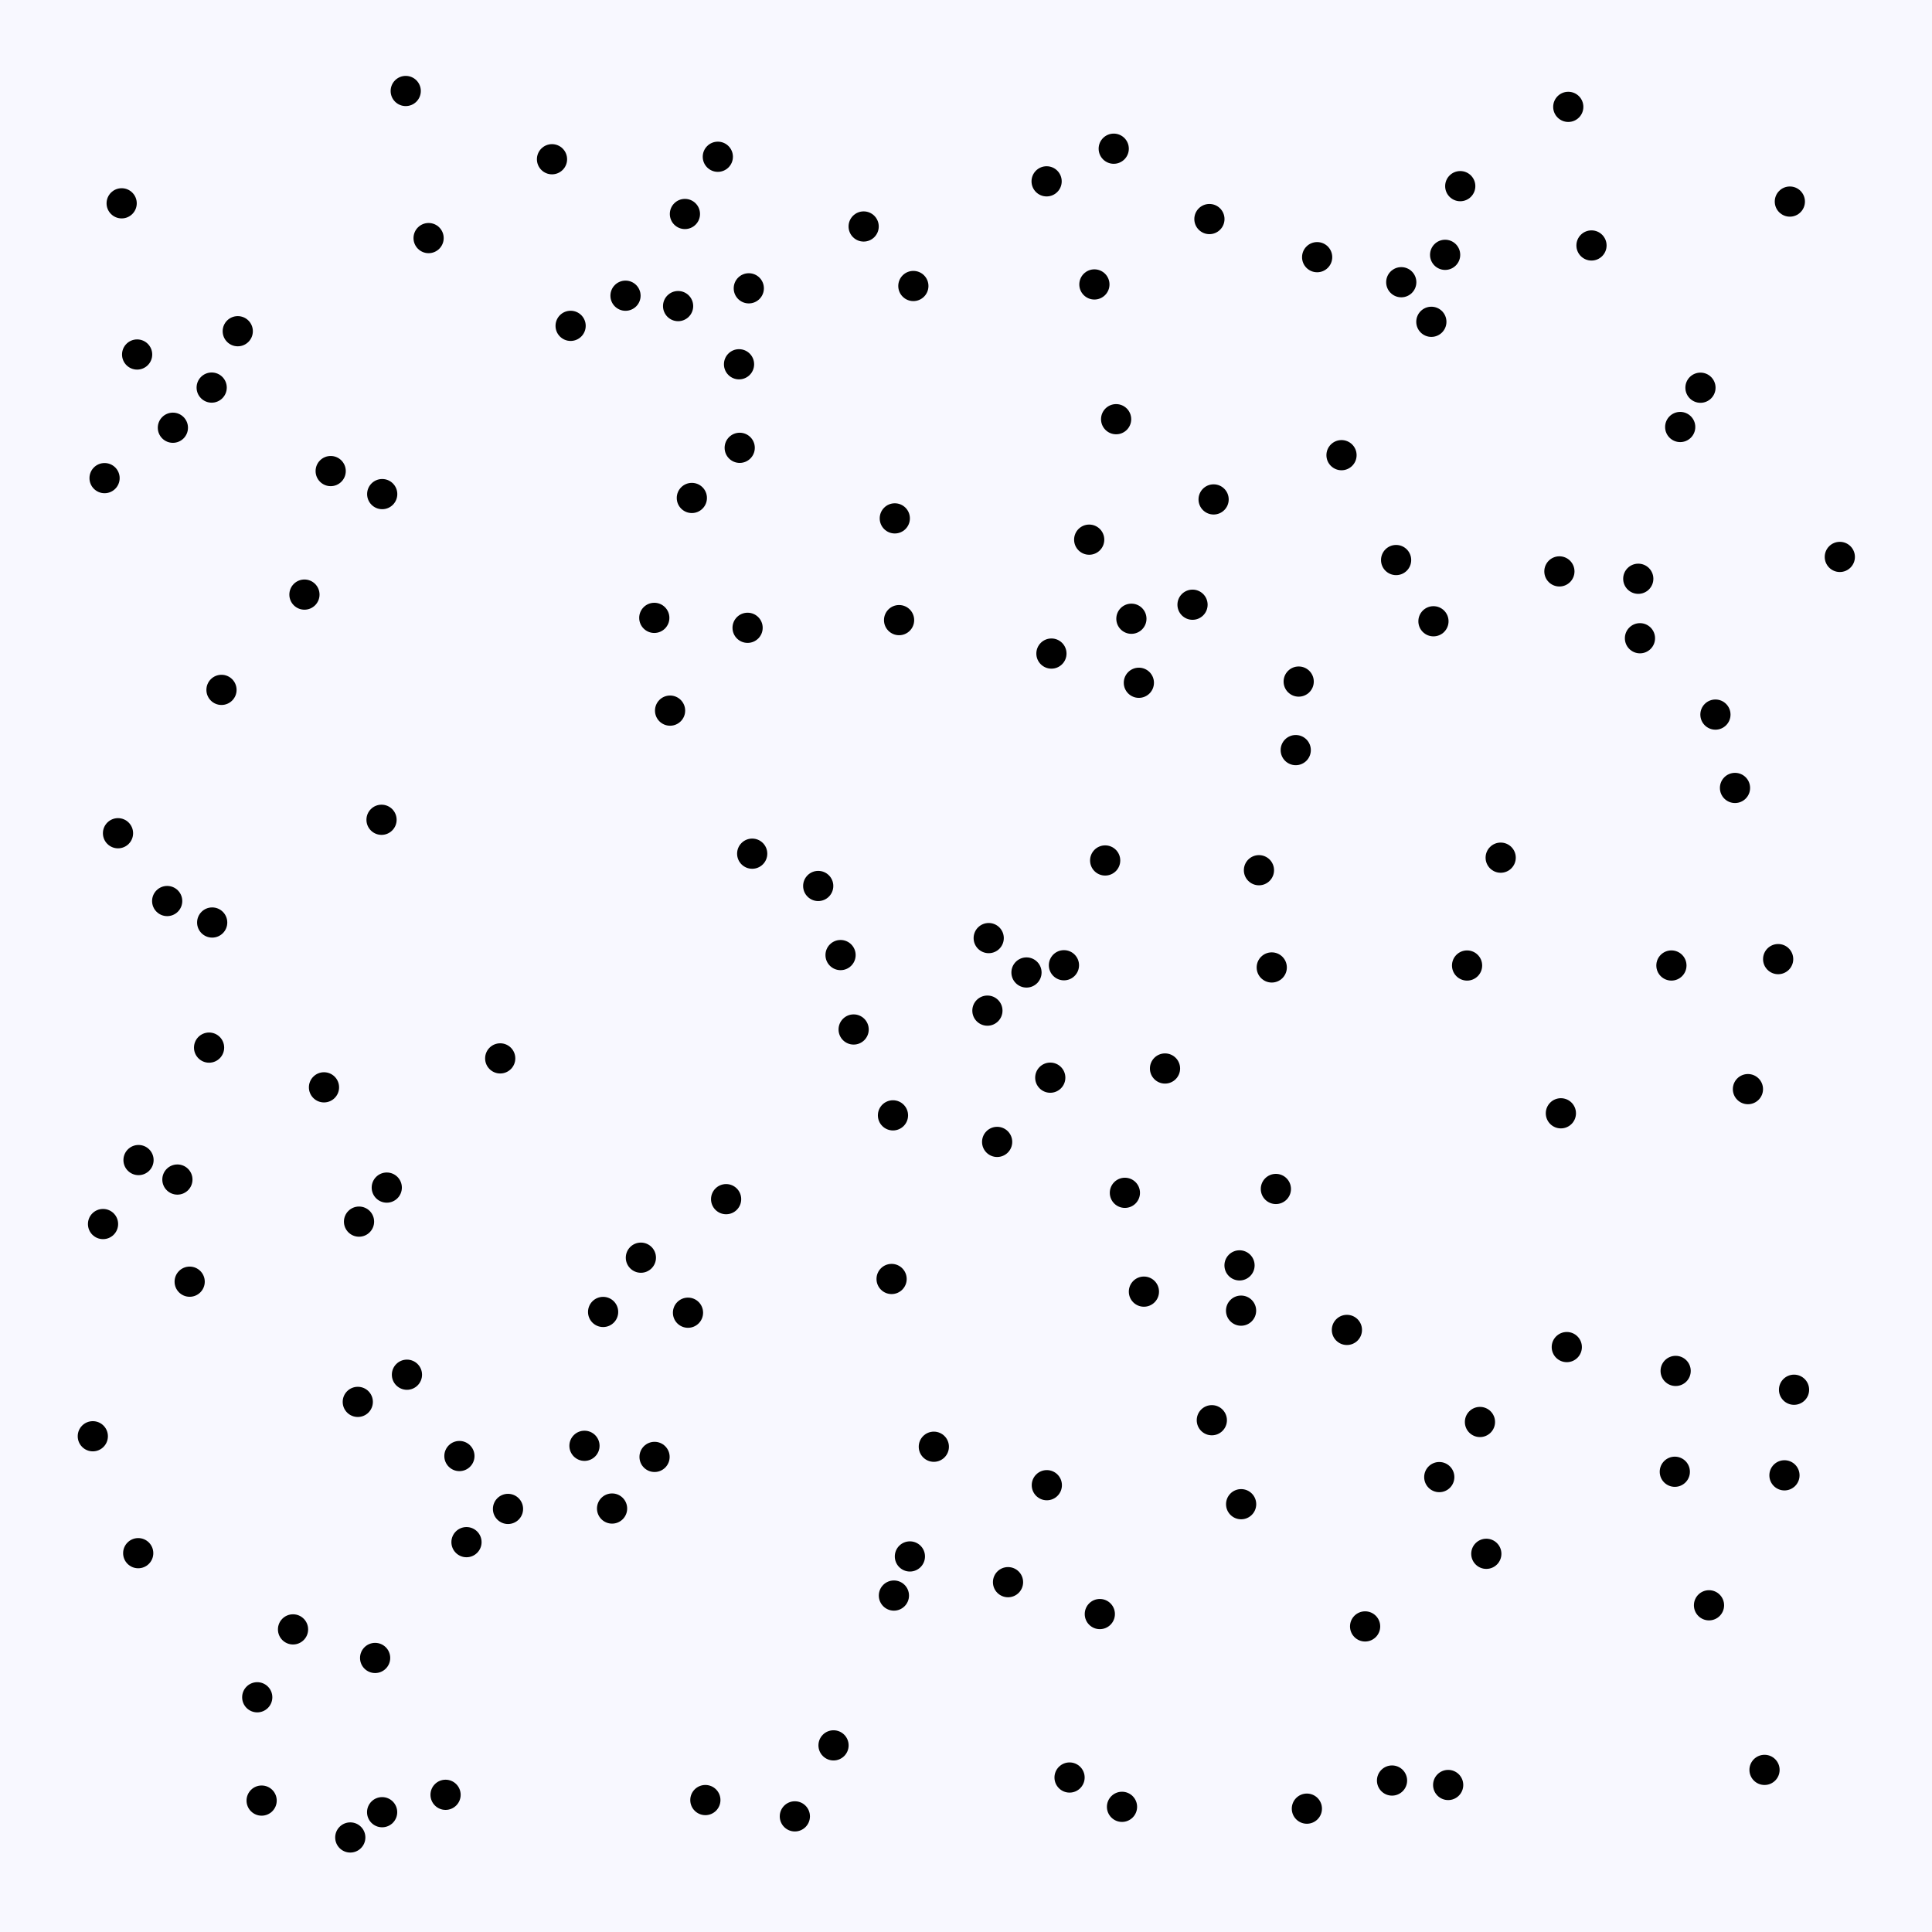 <svg width="512" height="512" viewBox="0 0 512 512" xmlns="http://www.w3.org/2000/svg">
          <rect x="0" y="0" width="512" height="512" fill="#f8f8ff" fill-opacity="1"></rect>
        <circle cx="471.229" cy="254.176" r="4" fill="#000000" fill-opacity="1"></circle><circle cx="444.063" cy="363.308" r="4" fill="#000000" fill-opacity="1"></circle><circle cx="413.257" cy="151.427" r="4" fill="#000000" fill-opacity="1"></circle><circle cx="107.522" cy="24.114" r="4" fill="#000000" fill-opacity="1"></circle><circle cx="63.009" cy="87.776" r="4" fill="#000000" fill-opacity="1"></circle><circle cx="278.639" cy="173.202" r="4" fill="#000000" fill-opacity="1"></circle><circle cx="381.422" cy="391.446" r="4" fill="#000000" fill-opacity="1"></circle><circle cx="371.349" cy="74.79" r="4" fill="#000000" fill-opacity="1"></circle><circle cx="445.271" cy="113.161" r="4" fill="#000000" fill-opacity="1"></circle><circle cx="56.098" cy="102.714" r="4" fill="#000000" fill-opacity="1"></circle><circle cx="198.44" cy="76.408" r="4" fill="#000000" fill-opacity="1"></circle><circle cx="388.79" cy="255.871" r="4" fill="#000000" fill-opacity="1"></circle><circle cx="151.22" cy="86.353" r="4" fill="#000000" fill-opacity="1"></circle><circle cx="182.326" cy="347.881" r="4" fill="#000000" fill-opacity="1"></circle><circle cx="199.34" cy="226.234" r="4" fill="#000000" fill-opacity="1"></circle><circle cx="337.028" cy="256.385" r="4" fill="#000000" fill-opacity="1"></circle><circle cx="386.981" cy="49.331" r="4" fill="#000000" fill-opacity="1"></circle><circle cx="397.698" cy="227.291" r="4" fill="#000000" fill-opacity="1"></circle><circle cx="368.903" cy="471.86" r="4" fill="#000000" fill-opacity="1"></circle><circle cx="121.749" cy="385.866" r="4" fill="#000000" fill-opacity="1"></circle><circle cx="228.878" cy="60.02" r="4" fill="#000000" fill-opacity="1"></circle><circle cx="277.364" cy="48.057" r="4" fill="#000000" fill-opacity="1"></circle><circle cx="328.896" cy="347.335" r="4" fill="#000000" fill-opacity="1"></circle><circle cx="467.617" cy="469.039" r="4" fill="#000000" fill-opacity="1"></circle><circle cx="27.711" cy="126.709" r="4" fill="#000000" fill-opacity="1"></circle><circle cx="192.429" cy="317.79" r="4" fill="#000000" fill-opacity="1"></circle><circle cx="159.833" cy="347.681" r="4" fill="#000000" fill-opacity="1"></circle><circle cx="94.818" cy="371.515" r="4" fill="#000000" fill-opacity="1"></circle><circle cx="92.829" cy="486.948" r="4" fill="#000000" fill-opacity="1"></circle><circle cx="236.283" cy="338.943" r="4" fill="#000000" fill-opacity="1"></circle><circle cx="320.508" cy="58.053" r="4" fill="#000000" fill-opacity="1"></circle><circle cx="80.682" cy="157.574" r="4" fill="#000000" fill-opacity="1"></circle><circle cx="346.335" cy="479.312" r="4" fill="#000000" fill-opacity="1"></circle><circle cx="328.487" cy="335.339" r="4" fill="#000000" fill-opacity="1"></circle><circle cx="421.763" cy="65.051" r="4" fill="#000000" fill-opacity="1"></circle><circle cx="393.889" cy="411.774" r="4" fill="#000000" fill-opacity="1"></circle><circle cx="36.341" cy="93.949" r="4" fill="#000000" fill-opacity="1"></circle><circle cx="27.305" cy="324.384" r="4" fill="#000000" fill-opacity="1"></circle><circle cx="413.65" cy="295.036" r="4" fill="#000000" fill-opacity="1"></circle><circle cx="101.29" cy="130.942" r="4" fill="#000000" fill-opacity="1"></circle><circle cx="343.385" cy="198.786" r="4" fill="#000000" fill-opacity="1"></circle><circle cx="183.347" cy="131.965" r="4" fill="#000000" fill-opacity="1"></circle><circle cx="321.147" cy="376.373" r="4" fill="#000000" fill-opacity="1"></circle><circle cx="45.817" cy="113.353" r="4" fill="#000000" fill-opacity="1"></circle><circle cx="36.71" cy="307.429" r="4" fill="#000000" fill-opacity="1"></circle><circle cx="32.242" cy="53.882" r="4" fill="#000000" fill-opacity="1"></circle><circle cx="132.561" cy="280.485" r="4" fill="#000000" fill-opacity="1"></circle><circle cx="301.81" cy="180.941" r="4" fill="#000000" fill-opacity="1"></circle><circle cx="298.107" cy="316.109" r="4" fill="#000000" fill-opacity="1"></circle><circle cx="267.138" cy="419.292" r="4" fill="#000000" fill-opacity="1"></circle><circle cx="278.332" cy="285.595" r="4" fill="#000000" fill-opacity="1"></circle><circle cx="85.861" cy="288.156" r="4" fill="#000000" fill-opacity="1"></circle><circle cx="58.698" cy="182.825" r="4" fill="#000000" fill-opacity="1"></circle><circle cx="361.768" cy="431.019" r="4" fill="#000000" fill-opacity="1"></circle><circle cx="113.584" cy="63.096" r="4" fill="#000000" fill-opacity="1"></circle><circle cx="452.904" cy="425.42" r="4" fill="#000000" fill-opacity="1"></circle><circle cx="69.335" cy="477.175" r="4" fill="#000000" fill-opacity="1"></circle><circle cx="349.057" cy="68.154" r="4" fill="#000000" fill-opacity="1"></circle><circle cx="55.408" cy="277.628" r="4" fill="#000000" fill-opacity="1"></circle><circle cx="308.739" cy="283.163" r="4" fill="#000000" fill-opacity="1"></circle><circle cx="169.841" cy="333.298" r="4" fill="#000000" fill-opacity="1"></circle><circle cx="303.15" cy="342.297" r="4" fill="#000000" fill-opacity="1"></circle><circle cx="415.609" cy="28.321" r="4" fill="#000000" fill-opacity="1"></circle><circle cx="344.166" cy="180.623" r="4" fill="#000000" fill-opacity="1"></circle><circle cx="31.274" cy="220.816" r="4" fill="#000000" fill-opacity="1"></circle><circle cx="474.329" cy="53.42" r="4" fill="#000000" fill-opacity="1"></circle><circle cx="463.221" cy="288.63" r="4" fill="#000000" fill-opacity="1"></circle><circle cx="472.9" cy="390.978" r="4" fill="#000000" fill-opacity="1"></circle><circle cx="459.794" cy="208.813" r="4" fill="#000000" fill-opacity="1"></circle><circle cx="173.395" cy="163.742" r="4" fill="#000000" fill-opacity="1"></circle><circle cx="379.881" cy="164.643" r="4" fill="#000000" fill-opacity="1"></circle><circle cx="383.78" cy="473.04" r="4" fill="#000000" fill-opacity="1"></circle><circle cx="179.705" cy="81.118" r="4" fill="#000000" fill-opacity="1"></circle><circle cx="355.515" cy="120.625" r="4" fill="#000000" fill-opacity="1"></circle><circle cx="190.233" cy="41.543" r="4" fill="#000000" fill-opacity="1"></circle><circle cx="392.204" cy="376.841" r="4" fill="#000000" fill-opacity="1"></circle><circle cx="242.05" cy="75.792" r="4" fill="#000000" fill-opacity="1"></circle><circle cx="434.606" cy="169.141" r="4" fill="#000000" fill-opacity="1"></circle><circle cx="123.624" cy="408.687" r="4" fill="#000000" fill-opacity="1"></circle><circle cx="47.012" cy="312.592" r="4" fill="#000000" fill-opacity="1"></circle><circle cx="241.133" cy="412.473" r="4" fill="#000000" fill-opacity="1"></circle><circle cx="186.928" cy="477.035" r="4" fill="#000000" fill-opacity="1"></circle><circle cx="198.12" cy="166.374" r="4" fill="#000000" fill-opacity="1"></circle><circle cx="77.656" cy="431.805" r="4" fill="#000000" fill-opacity="1"></circle><circle cx="101.11" cy="217.251" r="4" fill="#000000" fill-opacity="1"></circle><circle cx="50.265" cy="339.659" r="4" fill="#000000" fill-opacity="1"></circle><circle cx="415.216" cy="356.99" r="4" fill="#000000" fill-opacity="1"></circle><circle cx="226.224" cy="272.824" r="4" fill="#000000" fill-opacity="1"></circle><circle cx="237.132" cy="137.376" r="4" fill="#000000" fill-opacity="1"></circle><circle cx="321.619" cy="132.353" r="4" fill="#000000" fill-opacity="1"></circle><circle cx="379.323" cy="85.282" r="4" fill="#000000" fill-opacity="1"></circle><circle cx="264.253" cy="302.617" r="4" fill="#000000" fill-opacity="1"></circle><circle cx="290.027" cy="75.379" r="4" fill="#000000" fill-opacity="1"></circle><circle cx="333.635" cy="230.616" r="4" fill="#000000" fill-opacity="1"></circle><circle cx="210.645" cy="481.355" r="4" fill="#000000" fill-opacity="1"></circle><circle cx="291.466" cy="427.743" r="4" fill="#000000" fill-opacity="1"></circle><circle cx="101.267" cy="480.251" r="4" fill="#000000" fill-opacity="1"></circle><circle cx="95.146" cy="323.744" r="4" fill="#000000" fill-opacity="1"></circle><circle cx="292.88" cy="228.033" r="4" fill="#000000" fill-opacity="1"></circle><circle cx="272.029" cy="257.719" r="4" fill="#000000" fill-opacity="1"></circle><circle cx="236.896" cy="422.84" r="4" fill="#000000" fill-opacity="1"></circle><circle cx="369.983" cy="148.417" r="4" fill="#000000" fill-opacity="1"></circle><circle cx="487.572" cy="147.59" r="4" fill="#000000" fill-opacity="1"></circle><circle cx="177.577" cy="188.323" r="4" fill="#000000" fill-opacity="1"></circle><circle cx="295.784" cy="111.091" r="4" fill="#000000" fill-opacity="1"></circle><circle cx="262.018" cy="248.605" r="4" fill="#000000" fill-opacity="1"></circle><circle cx="295.15" cy="39.406" r="4" fill="#000000" fill-opacity="1"></circle><circle cx="87.635" cy="124.838" r="4" fill="#000000" fill-opacity="1"></circle><circle cx="162.206" cy="399.777" r="4" fill="#000000" fill-opacity="1"></circle><circle cx="99.412" cy="439.375" r="4" fill="#000000" fill-opacity="1"></circle><circle cx="382.974" cy="67.533" r="4" fill="#000000" fill-opacity="1"></circle><circle cx="454.607" cy="189.375" r="4" fill="#000000" fill-opacity="1"></circle><circle cx="475.438" cy="368.294" r="4" fill="#000000" fill-opacity="1"></circle><circle cx="443.844" cy="390.029" r="4" fill="#000000" fill-opacity="1"></circle><circle cx="196.03" cy="118.676" r="4" fill="#000000" fill-opacity="1"></circle><circle cx="434.159" cy="153.378" r="4" fill="#000000" fill-opacity="1"></circle><circle cx="146.287" cy="42.201" r="4" fill="#000000" fill-opacity="1"></circle><circle cx="181.511" cy="56.709" r="4" fill="#000000" fill-opacity="1"></circle><circle cx="283.445" cy="471.06" r="4" fill="#000000" fill-opacity="1"></circle><circle cx="56.231" cy="244.477" r="4" fill="#000000" fill-opacity="1"></circle><circle cx="328.913" cy="398.627" r="4" fill="#000000" fill-opacity="1"></circle><circle cx="299.832" cy="163.973" r="4" fill="#000000" fill-opacity="1"></circle><circle cx="247.475" cy="383.398" r="4" fill="#000000" fill-opacity="1"></circle><circle cx="316.032" cy="160.255" r="4" fill="#000000" fill-opacity="1"></circle><circle cx="68.171" cy="449.796" r="4" fill="#000000" fill-opacity="1"></circle><circle cx="442.942" cy="255.868" r="4" fill="#000000" fill-opacity="1"></circle><circle cx="220.895" cy="462.541" r="4" fill="#000000" fill-opacity="1"></circle><circle cx="281.957" cy="255.801" r="4" fill="#000000" fill-opacity="1"></circle><circle cx="173.463" cy="386.096" r="4" fill="#000000" fill-opacity="1"></circle><circle cx="236.648" cy="295.581" r="4" fill="#000000" fill-opacity="1"></circle><circle cx="165.766" cy="78.364" r="4" fill="#000000" fill-opacity="1"></circle><circle cx="450.641" cy="102.749" r="4" fill="#000000" fill-opacity="1"></circle><circle cx="238.266" cy="164.339" r="4" fill="#000000" fill-opacity="1"></circle><circle cx="102.499" cy="314.724" r="4" fill="#000000" fill-opacity="1"></circle><circle cx="195.852" cy="96.537" r="4" fill="#000000" fill-opacity="1"></circle><circle cx="288.647" cy="143.015" r="4" fill="#000000" fill-opacity="1"></circle><circle cx="118.079" cy="475.642" r="4" fill="#000000" fill-opacity="1"></circle><circle cx="338.121" cy="315.089" r="4" fill="#000000" fill-opacity="1"></circle><circle cx="297.344" cy="478.829" r="4" fill="#000000" fill-opacity="1"></circle><circle cx="107.844" cy="364.314" r="4" fill="#000000" fill-opacity="1"></circle><circle cx="24.597" cy="380.623" r="4" fill="#000000" fill-opacity="1"></circle><circle cx="277.42" cy="393.591" r="4" fill="#000000" fill-opacity="1"></circle><circle cx="154.891" cy="383.151" r="4" fill="#000000" fill-opacity="1"></circle><circle cx="222.756" cy="253.103" r="4" fill="#000000" fill-opacity="1"></circle><circle cx="356.944" cy="352.442" r="4" fill="#000000" fill-opacity="1"></circle><circle cx="36.628" cy="411.608" r="4" fill="#000000" fill-opacity="1"></circle><circle cx="134.626" cy="399.88" r="4" fill="#000000" fill-opacity="1"></circle><circle cx="44.304" cy="238.783" r="4" fill="#000000" fill-opacity="1"></circle><circle cx="261.674" cy="267.829" r="4" fill="#000000" fill-opacity="1"></circle><circle cx="216.836" cy="234.792" r="4" fill="#000000" fill-opacity="1"></circle></svg>